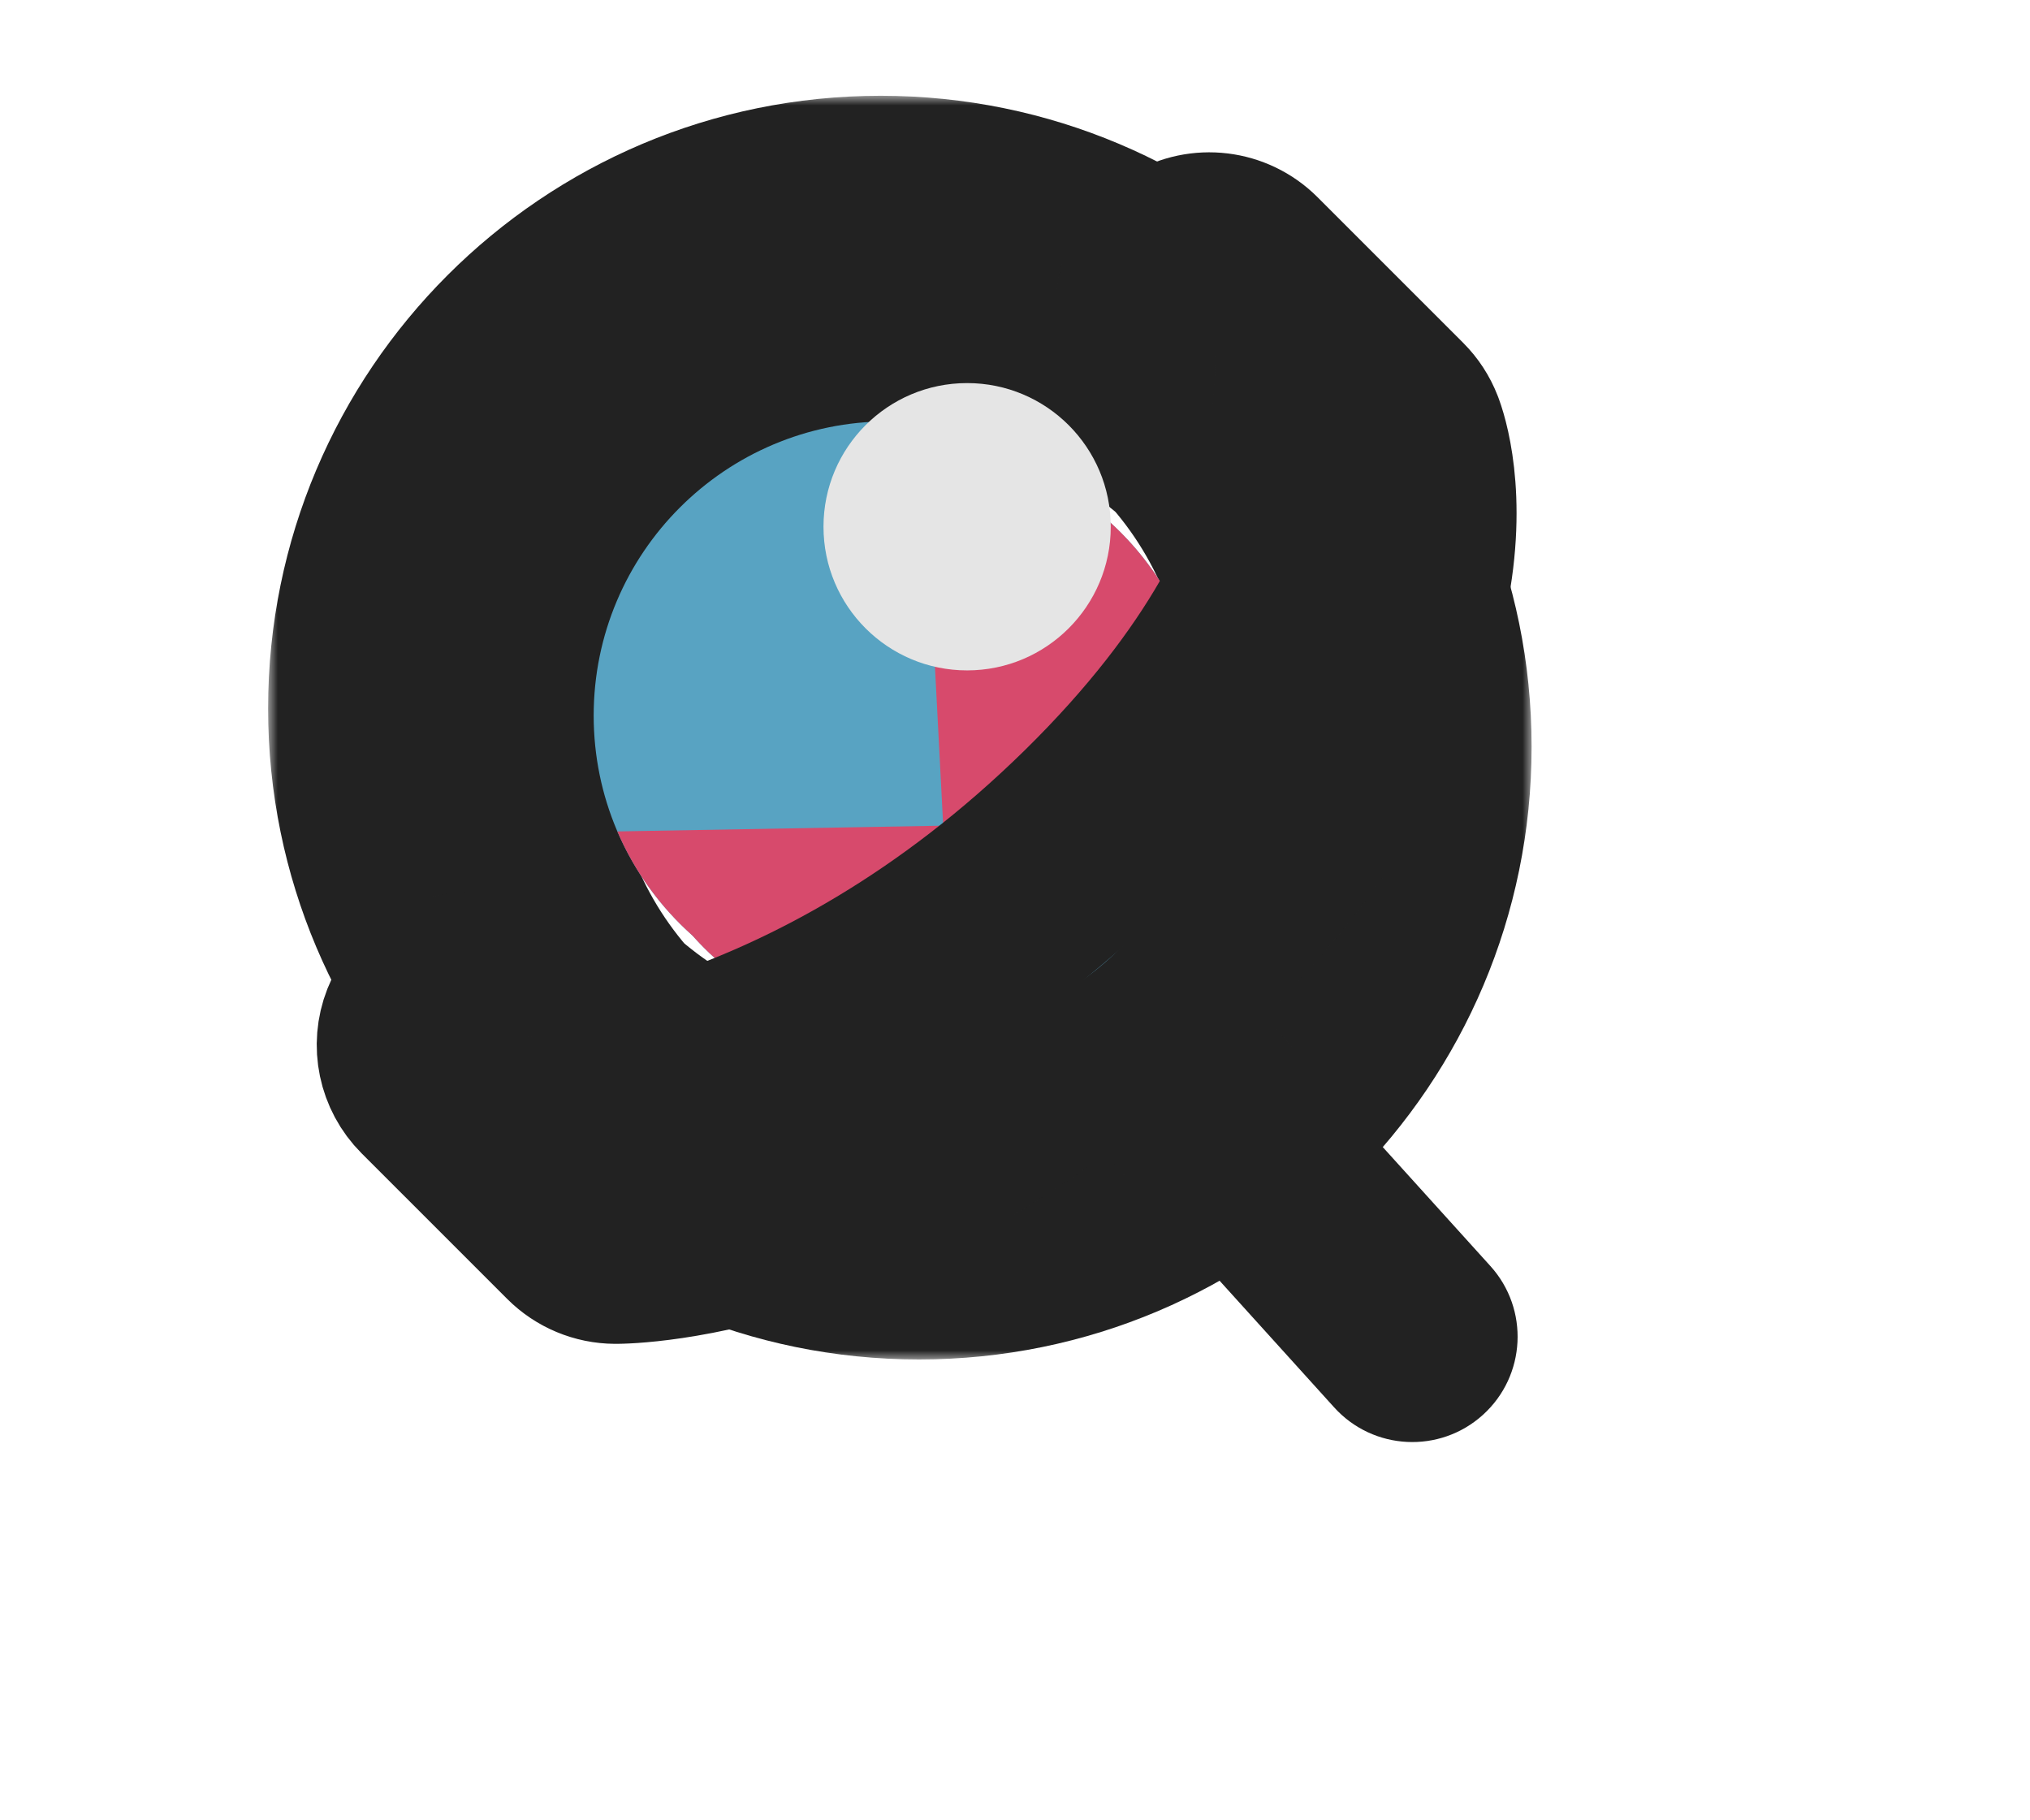 <svg width="106" height="95" viewBox="0 0 106 95" fill="none" xmlns="http://www.w3.org/2000/svg">
<mask id="path-1-outside-1" maskUnits="userSpaceOnUse" x="14" y="5" width="66" height="66" fill="black">
<rect fill="white" x="14" y="5" width="66" height="66"/>
<path d="M71.975 38.988C71.975 52.236 61.236 62.975 47.988 62.975C34.74 62.975 24 52.236 24 38.988C24 25.74 34.74 15 47.988 15C61.236 15 71.975 25.74 71.975 38.988Z"/>
<path d="M69.975 36.988C69.975 50.236 59.236 60.975 45.988 60.975C32.74 60.975 22 50.236 22 36.988C22 23.74 32.74 13 45.988 13C59.236 13 69.975 23.74 69.975 36.988Z"/>
</mask>
<path d="M63.975 38.988C63.975 47.817 56.817 54.975 47.988 54.975V70.975C65.654 70.975 79.975 56.654 79.975 38.988H63.975ZM47.988 54.975C39.158 54.975 32 47.817 32 38.988H16C16 56.654 30.321 70.975 47.988 70.975V54.975ZM32 38.988C32 30.158 39.158 23 47.988 23V7C30.321 7 16 21.321 16 38.988H32ZM47.988 23C56.817 23 63.975 30.158 63.975 38.988H79.975C79.975 21.321 65.654 7 47.988 7V23ZM61.975 36.988C61.975 45.817 54.817 52.975 45.988 52.975V68.975C63.654 68.975 77.975 54.654 77.975 36.988H61.975ZM45.988 52.975C37.158 52.975 30 45.817 30 36.988H14C14 54.654 28.321 68.975 45.988 68.975V52.975ZM30 36.988C30 28.158 37.158 21 45.988 21V5C28.321 5 14 19.321 14 36.988H30ZM45.988 21C54.817 21 61.975 28.158 61.975 36.988H77.975C77.975 19.321 63.654 5 45.988 5V21Z" fill="#222222" mask="url(#path-1-outside-1)"/>
<mask id="mask0" mask-type="alpha" maskUnits="userSpaceOnUse" x="0" y="0" width="106" height="95">
<path fill-rule="evenodd" clip-rule="evenodd" d="M106 0H0V95H106V0ZM30.055 54.92C25.113 50.526 22 44.121 22 36.988C22 23.74 32.74 13 45.988 13C53.121 13 59.526 16.113 63.92 21.055C68.862 25.449 71.975 31.855 71.975 38.988C71.975 52.236 61.236 62.975 47.988 62.975C40.855 62.975 34.449 59.862 30.055 54.92Z" fill="#C4C4C4"/>
</mask>
<g mask="url(#mask0)">
<path d="M77.823 66.097C79.861 68.349 79.687 71.827 77.435 73.865C75.183 75.903 71.705 75.729 69.666 73.477L77.823 66.097ZM69.666 73.477L57.404 59.924L65.56 52.544L77.823 66.097L69.666 73.477Z" fill="#222222"/>
<path d="M24.372 50.559C22.79 50.625 21.395 51.618 20.816 53.093C20.234 54.574 20.585 56.258 21.71 57.384L29.314 64.987C30.06 65.733 31.07 66.154 32.125 66.159L32.142 62.159C32.125 66.159 32.127 66.159 32.13 66.159L32.134 66.159L32.145 66.159L32.169 66.159C32.187 66.159 32.208 66.158 32.233 66.158C32.282 66.157 32.344 66.156 32.419 66.154C32.569 66.149 32.769 66.141 33.017 66.124C33.514 66.09 34.201 66.025 35.055 65.898C36.764 65.644 39.139 65.143 41.98 64.156C47.678 62.177 55.184 58.263 62.878 50.569C70.566 42.88 73.696 36.157 74.745 31.02C75.266 28.468 75.257 26.38 75.084 24.851C74.998 24.089 74.873 23.472 74.755 23.011C74.696 22.78 74.639 22.589 74.59 22.437C74.565 22.362 74.543 22.296 74.523 22.241C74.513 22.213 74.504 22.188 74.496 22.165L74.484 22.133L74.478 22.119L74.475 22.112C74.474 22.108 74.473 22.105 70.745 23.556L74.473 22.105C74.272 21.588 73.966 21.119 73.574 20.727L65.97 13.124C64.668 11.822 62.647 11.577 61.072 12.53C59.519 13.468 58.795 15.333 59.3 17.069C59.305 17.086 59.315 17.128 59.327 17.192C59.358 17.349 59.406 17.641 59.435 18.058C59.494 18.888 59.48 20.226 59.098 21.982C58.343 25.456 56.091 30.835 49.617 37.309C43.138 43.788 36.69 47.098 31.936 48.792C29.554 49.64 27.592 50.085 26.26 50.316C25.595 50.432 25.088 50.494 24.767 50.526C24.607 50.542 24.493 50.551 24.429 50.555C24.398 50.557 24.378 50.558 24.372 50.559Z" stroke="#222222" stroke-width="8" stroke-linejoin="round"/>
</g>
<path d="M63 38.64C63 47.123 56.123 54 47.64 54C39.157 54 32.281 47.123 32.281 38.64C32.281 30.157 39.157 23.281 47.64 23.281C56.123 23.281 63 30.157 63 38.64Z" fill="#58A3C2"/>
<path d="M61.719 37.36C61.719 45.843 54.843 52.719 46.36 52.719C37.877 52.719 31 45.843 31 37.36C31 28.877 37.877 22 46.36 22C54.843 22 61.719 28.877 61.719 37.36Z" fill="#58A3C2"/>
<path d="M32.236 43.407C33.133 45.499 34.481 47.351 36.158 48.842C36.716 49.47 37.326 50.052 37.979 50.582C41.438 48.9 45.305 46.507 49.251 43.106L32.236 43.407Z" fill="#D74A6C"/>
<path fill-rule="evenodd" clip-rule="evenodd" d="M62.922 37.078C62.524 33.143 60.641 29.646 57.842 27.158C55.404 24.416 51.999 22.553 48.161 22.105L49.251 43.106L62.922 37.078Z" fill="#D74A6C"/>
<circle cx="50.5" cy="27.5" r="7.5" fill="#E5E5E5"/>
<path d="M57.397 43.06L53.54 39.139L57.397 43.06ZM28 58C28.199 63.496 28.202 63.496 28.204 63.496C28.205 63.496 28.208 63.496 28.21 63.496C28.214 63.496 28.218 63.496 28.222 63.495C28.23 63.495 28.24 63.495 28.25 63.494C28.271 63.493 28.296 63.492 28.324 63.491C28.38 63.488 28.45 63.484 28.535 63.478C28.703 63.467 28.928 63.45 29.204 63.422C29.757 63.367 30.518 63.274 31.459 63.113C33.34 62.792 35.944 62.203 39.026 61.123C45.203 58.958 53.279 54.826 61.254 46.981L53.54 39.139C46.87 45.7 40.248 49.038 35.387 50.742C32.951 51.596 30.951 52.041 29.608 52.27C28.937 52.384 28.432 52.445 28.121 52.476C27.965 52.491 27.859 52.499 27.804 52.503C27.777 52.504 27.762 52.505 27.762 52.505C27.762 52.505 27.765 52.505 27.771 52.505C27.774 52.505 27.779 52.505 27.784 52.504C27.786 52.504 27.789 52.504 27.792 52.504C27.793 52.504 27.795 52.504 27.796 52.504C27.799 52.504 27.801 52.504 28 58ZM61.254 46.981C69.238 39.127 72.649 31.942 73.892 26.314C74.508 23.527 74.571 21.211 74.448 19.496C74.387 18.641 74.279 17.941 74.174 17.409C74.121 17.144 74.068 16.921 74.021 16.741C73.998 16.652 73.976 16.573 73.957 16.506C73.947 16.472 73.938 16.441 73.93 16.413C73.925 16.399 73.921 16.386 73.917 16.373C73.915 16.367 73.913 16.361 73.912 16.355C73.911 16.352 73.909 16.348 73.909 16.346C73.907 16.342 73.906 16.338 68.663 18C63.421 19.662 63.419 19.658 63.418 19.654C63.417 19.653 63.416 19.649 63.415 19.646C63.414 19.641 63.412 19.636 63.411 19.63C63.407 19.62 63.405 19.611 63.402 19.602C63.397 19.584 63.392 19.569 63.388 19.556C63.381 19.53 63.376 19.513 63.374 19.505C63.37 19.489 63.376 19.509 63.386 19.562C63.408 19.67 63.45 19.915 63.477 20.284C63.529 21.017 63.522 22.265 63.151 23.942C62.422 27.242 60.2 32.587 53.54 39.139L61.254 46.981Z" fill="#222222"/>
</svg>
